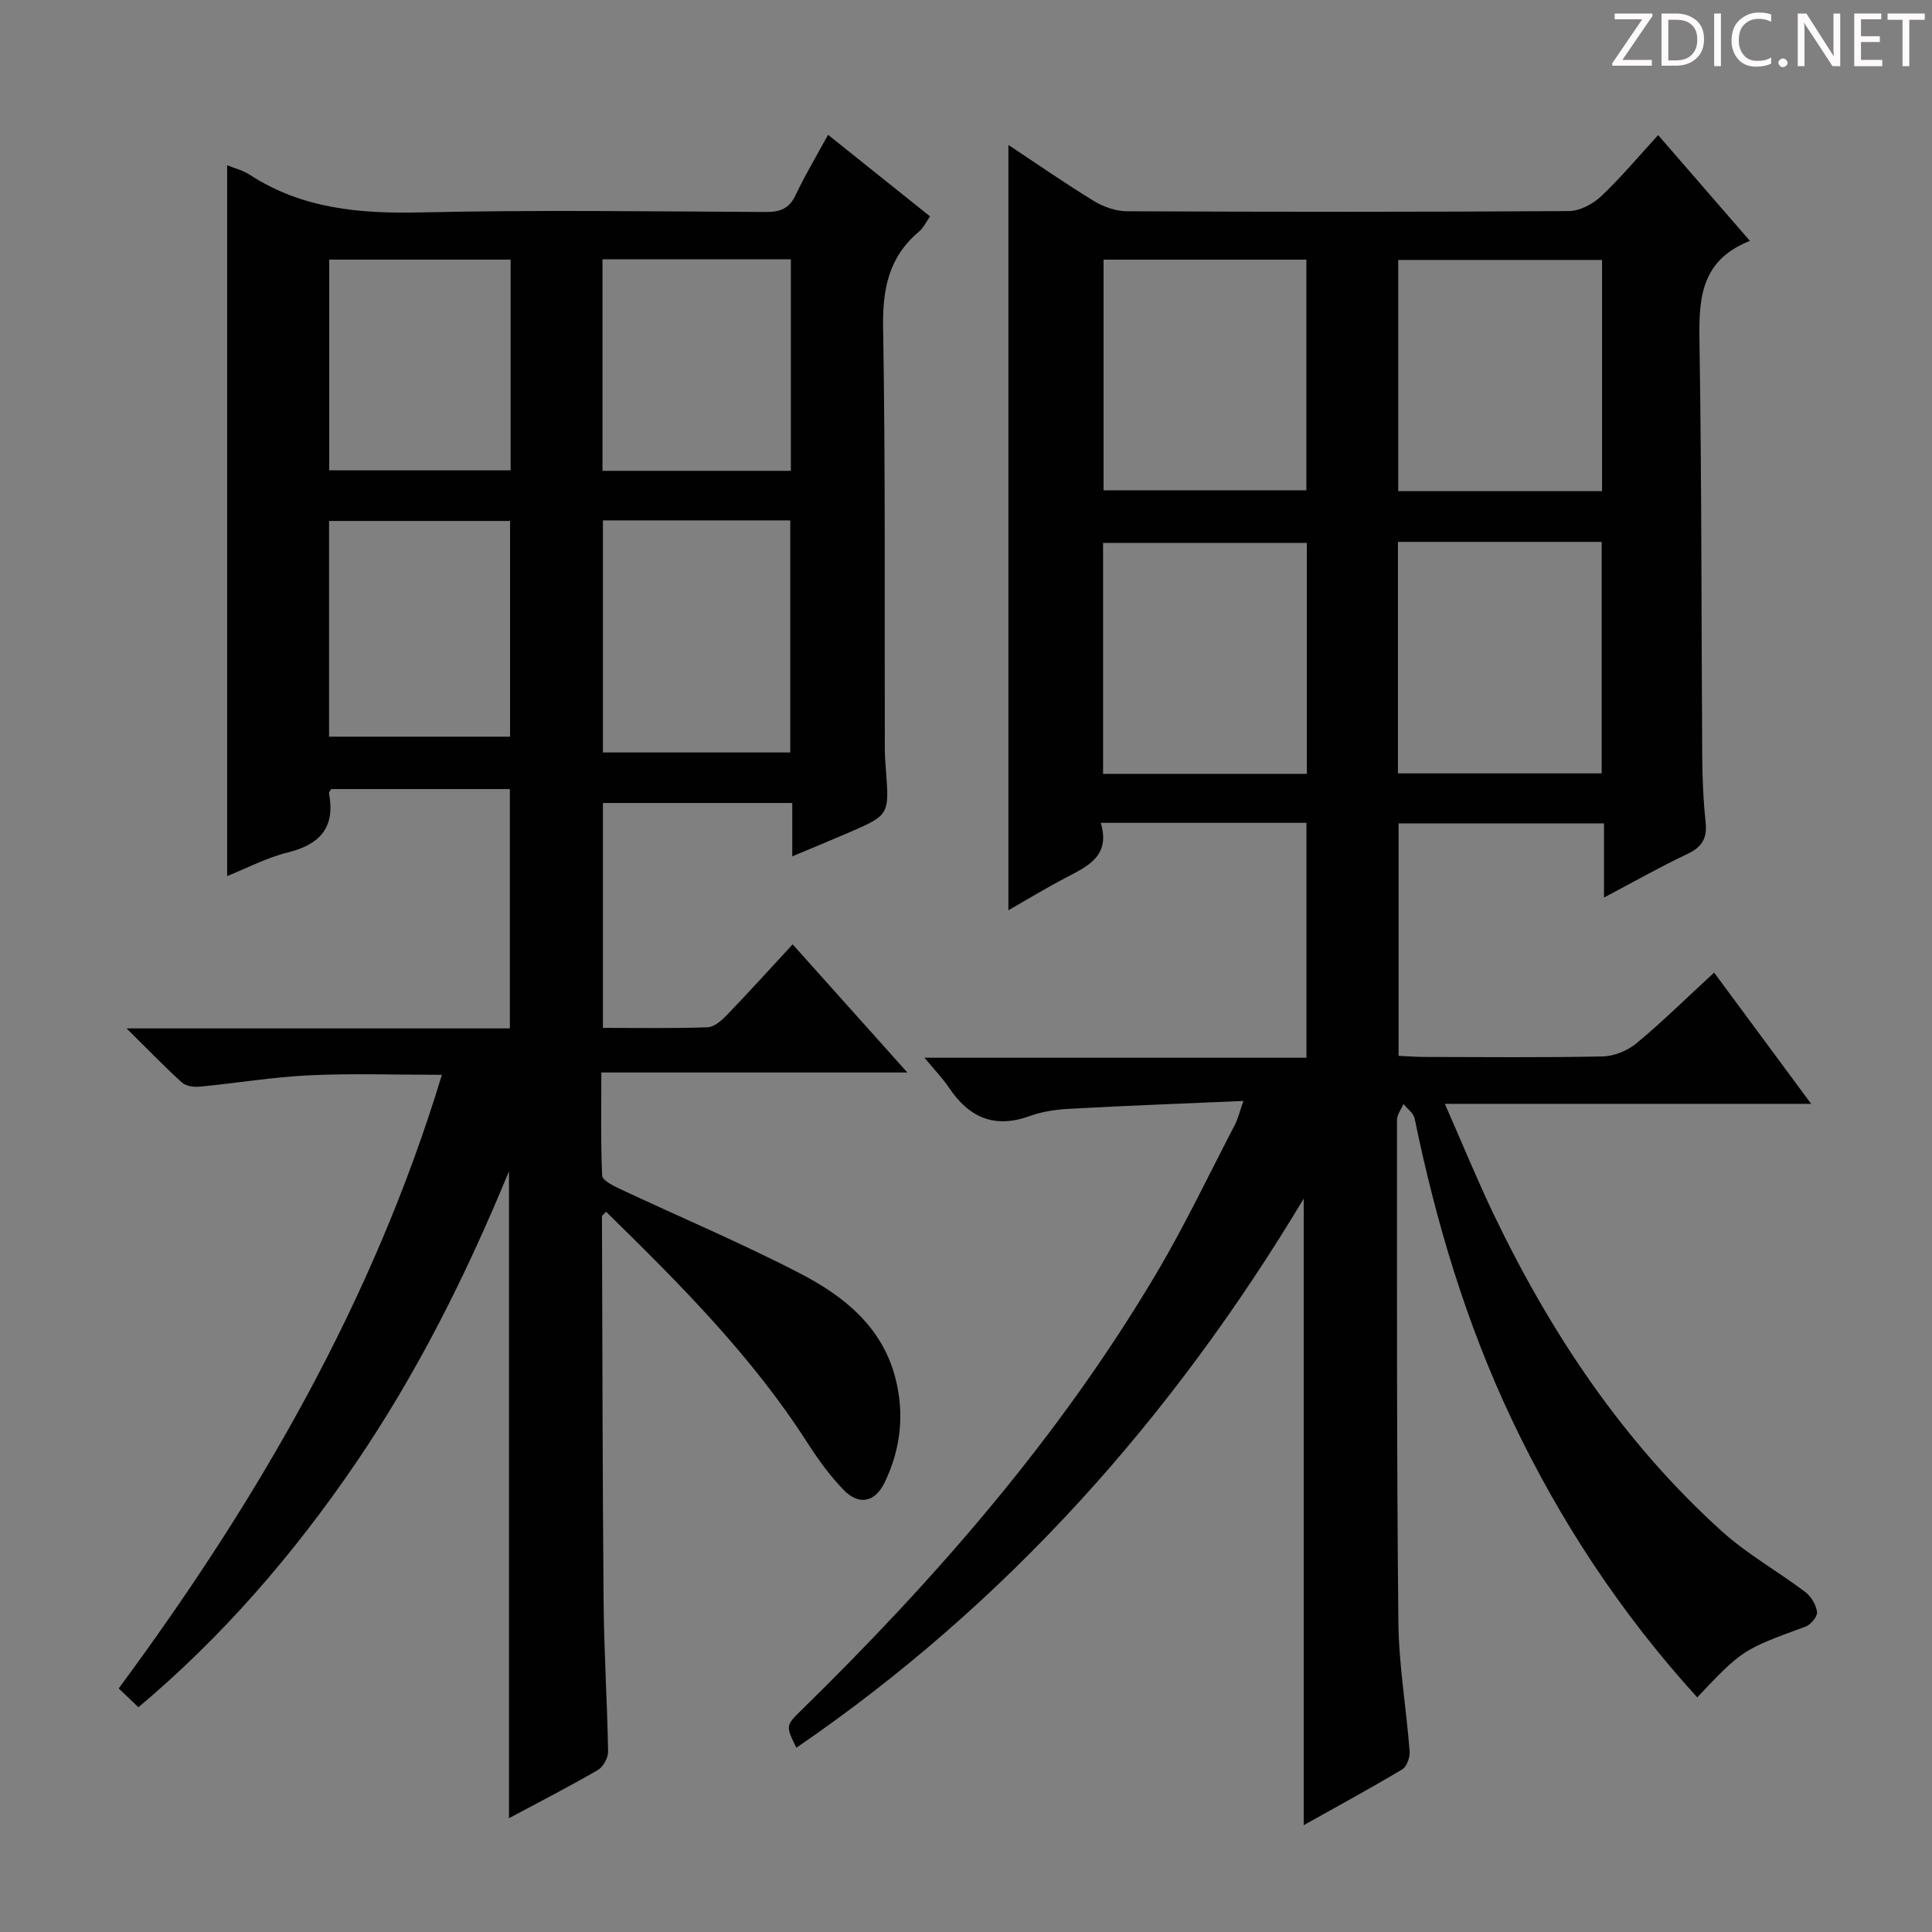 <svg enable-background="new 0 0 400 400" viewBox="0 0 400 400" xmlns="http://www.w3.org/2000/svg"><rect x="0" y="0" width="400" height="400" fill="#808080" stroke="none"/><g fill="#fcfafa"><path d="m342.2 3.2-6.3 9.2h6.1v1.2h-8.2v-.5l6.2-9.1h-5.7v-1.2h7.8v.4z"/><path d="m344 13.7v-10.9h3.1c1.6 0 3 .5 4.1 1.4 1.1 1 1.6 2.2 1.6 3.9s-.5 3-1.6 4-2.5 1.5-4.2 1.5h-3zm1.4-9.6v8.4h1.6c1.4 0 2.5-.4 3.2-1.1.8-.8 1.2-1.8 1.2-3.2s-.4-2.4-1.2-3.1-1.8-1-3.1-1z"/><path d="m356.3 2.8v10.9h-1.4v-10.9z"/><path d="m366.6 13.2c-.8.4-1.8.6-3 .6-1.6 0-2.8-.5-3.7-1.5s-1.4-2.3-1.4-3.9c0-1.7.5-3.2 1.6-4.2s2.4-1.6 4-1.6c1 0 1.9.1 2.6.4v1.5c-.8-.4-1.6-.6-2.6-.6-1.2 0-2.2.4-3 1.2s-1.1 1.9-1.1 3.3c0 1.3.4 2.3 1.1 3.1s1.6 1.1 2.8 1.1c1.1 0 2-.2 2.8-.7v1.3z"/><path d="m368.2 13c0-.3.1-.5.3-.6.2-.2.4-.3.6-.3.3 0 .5.1.7.3s.3.4.3.6-.1.5-.3.6c-.2.2-.4.3-.7.3s-.5-.1-.6-.3c-.2-.2-.3-.4-.3-.6z"/><path d="m381.1 13.7h-1.7l-5.5-8.4c-.2-.2-.3-.5-.4-.7 0 .2.1.8.1 1.5v7.6h-1.4v-10.9h1.8l5.3 8.3c.3.4.4.6.4.8 0-.3-.1-.8-.1-1.6v-7.5h1.4v10.9z"/><path d="m389.7 13.7h-5.8v-10.9h5.6v1.2h-4.2v3.5h3.9v1.2h-3.9v3.7h4.4z"/><path d="m398.4 4.1h-3.1v9.6h-1.4v-9.6h-3.1v-1.3h7.7v1.3z"/></g><path d="m374.98 228.54c-25.9 0-50.32 0-75.84 0 3.59 8.15 6.63 15.6 10.1 22.85 11.83 24.68 26.82 47.16 47.22 65.62 5.26 4.75 11.6 8.29 17.29 12.59 1.22.92 2.25 2.66 2.45 4.14.12.91-1.28 2.63-2.35 3.02-13.05 4.79-13.06 4.75-22.46 14.66-15.7-17.25-28.39-36.44-38.37-57.48-9.45-19.92-15.71-40.85-20.14-62.39-.23-1.1-1.51-1.99-2.31-2.98-.47 1.1-1.34 2.2-1.34 3.3.01 34.66-.07 69.31.29 103.97.09 8.93 1.65 17.84 2.33 26.78.09 1.22-.59 3.15-1.53 3.71-6.82 4.06-13.8 7.86-20.4 11.55 0-43.09 0-85.98 0-129.71-27.22 45.34-61.46 83.85-105.04 113.68-2.21-4.51-2.26-4.55 1.06-7.8 27.94-27.34 53.47-56.66 73.48-90.41 5.92-9.99 10.91-20.52 16.28-30.83.58-1.12.87-2.39 1.74-4.87-12.51.54-24.23.98-35.93 1.62-2.8.15-5.7.55-8.31 1.5-7.35 2.68-12.62.28-16.76-5.92-1.27-1.9-2.9-3.56-5.04-6.15h79.09c0-16.57 0-32.46 0-48.63-14.12 0-28.02 0-42.59 0 2.1 6.95-2.81 9.03-7.42 11.45-3.94 2.07-7.75 4.39-11.7 6.65 0-52.93 0-105.48 0-158.45 5.82 3.85 11.64 7.9 17.67 11.59 1.99 1.22 4.55 2.13 6.86 2.14 30.49.14 60.99.16 91.48-.04 2.27-.01 4.98-1.44 6.69-3.05 4.09-3.85 7.71-8.2 11.82-12.68 6.32 7.28 12.38 14.27 19 21.9-10.93 4.3-10.57 13.13-10.42 22.43.44 28.15.36 56.31.55 84.47.03 4.48.22 8.98.7 13.43.35 3.28-.68 5.14-3.71 6.57-5.66 2.68-11.12 5.78-17.33 9.06 0-5.5 0-10.24 0-15.36-14.34 0-28.23 0-42.53 0v48.13c1.75.08 3.51.22 5.28.23 12.33.02 24.66.15 36.99-.11 2.37-.05 5.15-1.19 6.99-2.72 5.37-4.46 10.35-9.37 16.07-14.64 6.51 8.79 12.85 17.37 20.09 27.18zm-146.5-174.78v47.75h41.99c0-16.14 0-31.86 0-47.75-14.25 0-28.14 0-41.99 0zm103.21 47.93c0-16.09 0-31.84 0-47.87-14.16 0-28.18 0-42.2 0v47.87zm-61.12 10.72c-14.27 0-28.28 0-42.19 0v47.81h42.19c0-16.13 0-31.89 0-47.81zm18.86-.22v47.93h42.18c0-16.23 0-31.99 0-47.93-14.11 0-27.9 0-42.18 0z" fill="#010102"/><path d="m125.48 250.88c-.64.69-.85.81-.85.93.09 26.64.11 53.28.34 79.91.09 10.31.75 20.61.93 30.93.02 1.29-1.02 3.17-2.13 3.82-5.86 3.4-11.9 6.5-18.39 9.97 0-44.61 0-88.67 0-133.94-9.02 21.87-19.14 41.99-31.89 60.67-12.72 18.63-27.35 35.59-44.83 50.3-1.38-1.32-2.56-2.44-4.08-3.9 28.64-38.76 52.6-79.88 66.91-127.04-9.66 0-18.57-.32-27.46.1-7.6.36-15.16 1.64-22.75 2.36-1.19.11-2.81-.14-3.63-.88-3.64-3.3-7.05-6.85-11.44-11.19h79.35c0-16.71 0-32.94 0-49.55-12.27 0-24.64 0-37 0-.17.33-.48.64-.44.88 1.32 6.98-1.78 10.56-8.5 12.23-4.44 1.1-8.62 3.31-12.59 4.9 0-49.18 0-98.17 0-147.16 1.36.56 3.2 1 4.7 1.98 10.81 7.02 22.71 8.06 35.29 7.78 23.82-.54 47.66-.21 71.48-.09 3.03.02 4.91-.69 6.25-3.55 1.97-4.18 4.36-8.15 6.69-12.43 7.09 5.67 13.96 11.16 21.12 16.89-.82 1.15-1.37 2.38-2.3 3.16-6.27 5.26-7.56 11.91-7.42 19.9.49 28.99.28 57.99.35 86.98 0 1.5.1 3 .22 4.49.72 9.4.73 9.41-7.82 13.11-3.63 1.57-7.29 3.06-11.56 4.86 0-4.03 0-7.42 0-11.05-13.24 0-26.02 0-39.2 0v46.56c7.39 0 14.52.13 21.64-.12 1.36-.05 2.9-1.37 3.97-2.48 4.49-4.66 8.84-9.47 13.67-14.69 7.79 8.7 15.37 17.17 23.75 26.53-21.52 0-42 0-63.36 0 0 7.54-.15 14.46.17 21.36.04.97 2.25 2.07 3.63 2.72 12.47 5.86 25.2 11.22 37.42 17.56 8.95 4.64 16.87 10.95 19.63 21.49 1.96 7.49 1.16 14.87-2.23 21.82-1.97 4.04-5.29 4.72-8.43 1.5-2.87-2.95-5.34-6.38-7.57-9.86-11.51-17.95-26.42-32.86-41.64-47.76zm38.14-95.09c0-16.28 0-32.14 0-48.05-13.13 0-25.87 0-38.79 0v48.05zm-38.88-102.11v43.8h39c0-14.74 0-29.13 0-43.8-12.99 0-25.73 0-39 0zm-56.61 98.84h37.47c0-15.15 0-29.88 0-44.66-12.68 0-25.02 0-37.47 0zm.03-55.14h37.56c0-14.74 0-29.03 0-43.63-12.61 0-25.01 0-37.56 0z" fill="#010102"/></svg>